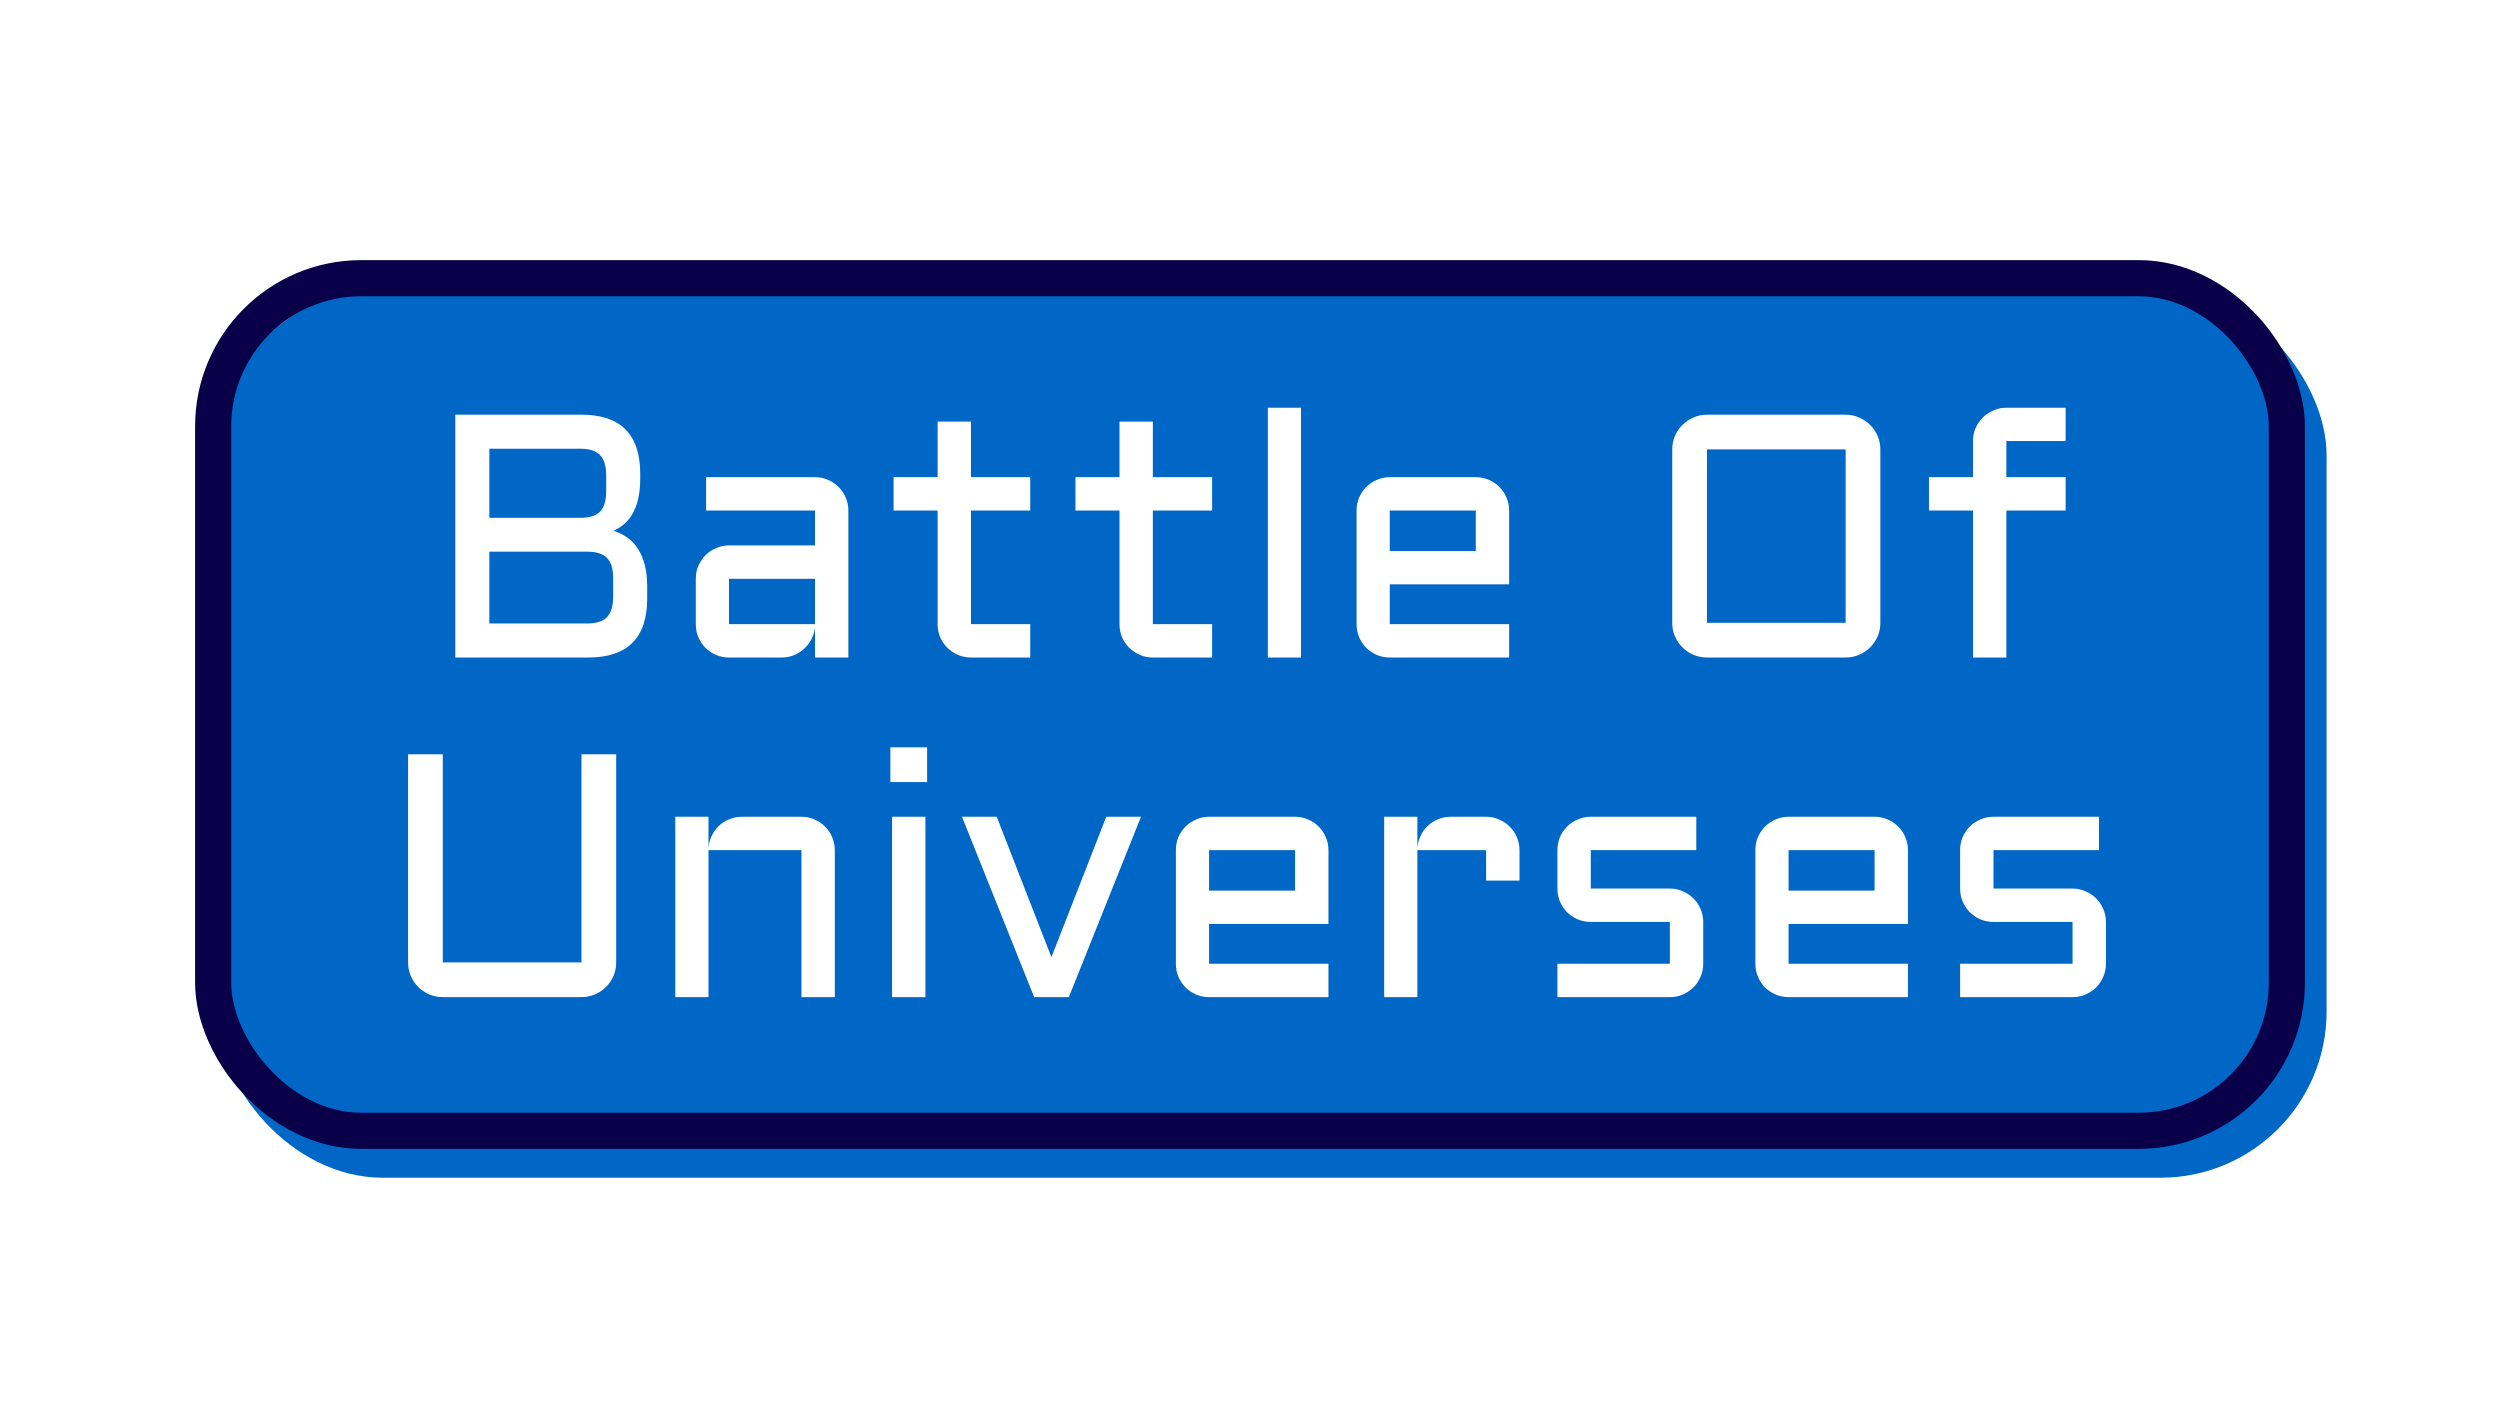 <svg width="346" height="195" viewBox="0 0 346 195" fill="none" xmlns="http://www.w3.org/2000/svg">
<g filter="url(#filter0_i_2_25)">
<rect x="27" y="36" width="292" height="123" rx="23" fill="#0067C6"/>
</g>
<rect x="29.5" y="38.5" width="287" height="118" rx="20.5" stroke="#0A0049" stroke-width="5"/>
<g filter="url(#filter1_d_2_25)">
<path d="M84.906 69.469C85.609 69.688 86.25 70 86.828 70.406C87.406 70.812 87.898 71.336 88.305 71.977C88.711 72.602 89.023 73.344 89.242 74.203C89.461 75.062 89.57 76.047 89.57 77.156V78.844C89.57 84.281 86.852 87 81.414 87H63.016V53.391H80.453C85.891 53.391 88.609 56.117 88.609 61.57V62.18C88.609 64.07 88.305 65.617 87.695 66.82C87.102 68.008 86.172 68.891 84.906 69.469ZM67.727 72.352V82.289H81.273C82.539 82.289 83.453 81.992 84.016 81.398C84.578 80.805 84.859 79.875 84.859 78.609V76.008C84.859 74.727 84.578 73.797 84.016 73.219C83.453 72.641 82.539 72.352 81.273 72.352H67.727ZM67.727 58.102V67.664H80.641C81.797 67.617 82.625 67.305 83.125 66.727C83.641 66.133 83.898 65.227 83.898 64.008V61.805C83.898 60.523 83.617 59.586 83.055 58.992C82.492 58.398 81.578 58.102 80.312 58.102H67.727ZM96.297 76.102C96.297 75.461 96.414 74.867 96.648 74.32C96.898 73.758 97.227 73.266 97.633 72.844C98.055 72.422 98.547 72.094 99.109 71.859C99.672 71.609 100.266 71.484 100.891 71.484H112.797V66.656H97.727V62.039H112.797C113.438 62.039 114.039 62.164 114.602 62.414C115.164 62.648 115.648 62.977 116.055 63.398C116.477 63.805 116.805 64.289 117.039 64.852C117.289 65.414 117.414 66.016 117.414 66.656V87H112.797V82.781C112.75 83.359 112.594 83.906 112.328 84.422C112.062 84.938 111.719 85.391 111.297 85.781C110.891 86.156 110.422 86.453 109.891 86.672C109.359 86.891 108.797 87 108.203 87H100.891C100.266 87 99.672 86.883 99.109 86.648C98.547 86.398 98.055 86.07 97.633 85.664C97.227 85.242 96.898 84.75 96.648 84.188C96.414 83.625 96.297 83.023 96.297 82.383V76.102ZM100.891 82.383H112.797V76.102H100.891V82.383ZM123.672 62.039H129.766V54.352H134.383V62.039H142.586V66.656H134.383V82.383H142.586V87H134.383C133.758 87 133.164 86.883 132.602 86.648C132.039 86.398 131.547 86.07 131.125 85.664C130.703 85.242 130.367 84.75 130.117 84.188C129.883 83.625 129.766 83.023 129.766 82.383V66.656H123.672V62.039ZM148.844 62.039H154.938V54.352H159.555V62.039H167.758V66.656H159.555V82.383H167.758V87H159.555C158.93 87 158.336 86.883 157.773 86.648C157.211 86.398 156.719 86.07 156.297 85.664C155.875 85.242 155.539 84.75 155.289 84.188C155.055 83.625 154.938 83.023 154.938 82.383V66.656H148.844V62.039ZM180.062 52.43V87H175.469V52.43H180.062ZM208.867 76.875H192.344V82.383H208.867V87H192.344C191.719 87 191.125 86.883 190.562 86.648C190 86.398 189.508 86.07 189.086 85.664C188.68 85.242 188.352 84.75 188.102 84.188C187.867 83.625 187.75 83.023 187.75 82.383V66.656C187.75 66.016 187.867 65.414 188.102 64.852C188.352 64.289 188.68 63.805 189.086 63.398C189.508 62.977 190 62.648 190.562 62.414C191.125 62.164 191.719 62.039 192.344 62.039H204.25C204.891 62.039 205.492 62.164 206.055 62.414C206.617 62.648 207.102 62.977 207.508 63.398C207.93 63.805 208.258 64.289 208.492 64.852C208.742 65.414 208.867 66.016 208.867 66.656V76.875ZM192.344 66.656V72.258H204.25V66.656H192.344ZM260.242 82.195C260.242 82.852 260.117 83.477 259.867 84.07C259.617 84.648 259.273 85.156 258.836 85.594C258.398 86.031 257.883 86.375 257.289 86.625C256.711 86.875 256.094 87 255.438 87H236.242C235.586 87 234.961 86.875 234.367 86.625C233.789 86.375 233.281 86.031 232.844 85.594C232.406 85.156 232.062 84.648 231.812 84.07C231.562 83.477 231.438 82.852 231.438 82.195V58.195C231.438 57.539 231.562 56.922 231.812 56.344C232.062 55.75 232.406 55.242 232.844 54.82C233.281 54.383 233.789 54.039 234.367 53.789C234.961 53.523 235.586 53.391 236.242 53.391H255.438C256.094 53.391 256.711 53.523 257.289 53.789C257.883 54.039 258.398 54.383 258.836 54.82C259.273 55.242 259.617 55.75 259.867 56.344C260.117 56.922 260.242 57.539 260.242 58.195V82.195ZM236.242 58.195V82.195H255.438V58.195H236.242ZM277.68 57.047V62.039H285.883V66.656H277.68V87H273.062V66.656H266.969V62.039H273.062V57.047C273.062 56.406 273.18 55.812 273.414 55.266C273.664 54.703 274 54.211 274.422 53.789C274.844 53.367 275.336 53.039 275.898 52.805C276.461 52.555 277.055 52.43 277.68 52.43H285.883V57.047H277.68ZM56.477 100.391H61.281V129.195H80.477V100.391H85.281V129.195C85.281 129.852 85.156 130.477 84.906 131.07C84.656 131.648 84.312 132.156 83.875 132.594C83.438 133.031 82.922 133.375 82.328 133.625C81.75 133.875 81.133 134 80.477 134H61.281C60.625 134 60 133.875 59.406 133.625C58.828 133.375 58.32 133.031 57.883 132.594C57.445 132.156 57.102 131.648 56.852 131.07C56.602 130.477 56.477 129.852 56.477 129.195V100.391ZM115.539 134H110.922V113.656H98.055V134H93.461V109.039H98.055V113.445C98.086 112.836 98.227 112.266 98.477 111.734C98.727 111.188 99.055 110.719 99.461 110.328C99.883 109.922 100.367 109.609 100.914 109.391C101.461 109.156 102.047 109.039 102.672 109.039H110.922C111.562 109.039 112.164 109.164 112.727 109.414C113.289 109.648 113.773 109.977 114.18 110.398C114.602 110.805 114.93 111.289 115.164 111.852C115.414 112.414 115.539 113.016 115.539 113.656V134ZM128.078 109.039V134H123.461V109.039H128.078ZM123.227 99.43H128.312V104.234H123.227V99.43ZM143.125 134L133.141 109.039H137.945L145.516 128.469L153.109 109.039H157.914L147.93 134H143.125ZM183.859 123.875H167.336V129.383H183.859V134H167.336C166.711 134 166.117 133.883 165.555 133.648C164.992 133.398 164.5 133.07 164.078 132.664C163.672 132.242 163.344 131.75 163.094 131.188C162.859 130.625 162.742 130.023 162.742 129.383V113.656C162.742 113.016 162.859 112.414 163.094 111.852C163.344 111.289 163.672 110.805 164.078 110.398C164.5 109.977 164.992 109.648 165.555 109.414C166.117 109.164 166.711 109.039 167.336 109.039H179.242C179.883 109.039 180.484 109.164 181.047 109.414C181.609 109.648 182.094 109.977 182.5 110.398C182.922 110.805 183.25 111.289 183.484 111.852C183.734 112.414 183.859 113.016 183.859 113.656V123.875ZM167.336 113.656V119.258H179.242V113.656H167.336ZM196.164 113.656V134H191.57V109.039H196.164V113.445C196.195 112.836 196.336 112.266 196.586 111.734C196.836 111.188 197.164 110.719 197.57 110.328C197.992 109.922 198.477 109.609 199.023 109.391C199.57 109.156 200.156 109.039 200.781 109.039H205.68C206.32 109.039 206.914 109.164 207.461 109.414C208.023 109.648 208.516 109.977 208.938 110.398C209.359 110.805 209.688 111.289 209.922 111.852C210.172 112.414 210.297 113.016 210.297 113.656V117.875H205.68V113.656H196.164ZM231.109 129.383V123.594H220.164C219.523 123.594 218.922 123.477 218.359 123.242C217.797 122.992 217.305 122.664 216.883 122.258C216.477 121.836 216.148 121.344 215.898 120.781C215.664 120.219 215.547 119.617 215.547 118.977V113.656C215.547 113.016 215.664 112.414 215.898 111.852C216.148 111.289 216.477 110.805 216.883 110.398C217.305 109.977 217.797 109.648 218.359 109.414C218.922 109.164 219.523 109.039 220.164 109.039H234.766V113.656H220.164V118.977H231.109C231.75 118.977 232.344 119.102 232.891 119.352C233.453 119.586 233.945 119.914 234.367 120.336C234.789 120.742 235.117 121.227 235.352 121.789C235.602 122.352 235.727 122.953 235.727 123.594V129.383C235.727 130.023 235.602 130.625 235.352 131.188C235.117 131.75 234.789 132.242 234.367 132.664C233.945 133.07 233.453 133.398 232.891 133.648C232.344 133.883 231.75 134 231.109 134H215.547V129.383H231.109ZM264.062 123.875H247.539V129.383H264.062V134H247.539C246.914 134 246.32 133.883 245.758 133.648C245.195 133.398 244.703 133.07 244.281 132.664C243.875 132.242 243.547 131.75 243.297 131.188C243.062 130.625 242.945 130.023 242.945 129.383V113.656C242.945 113.016 243.062 112.414 243.297 111.852C243.547 111.289 243.875 110.805 244.281 110.398C244.703 109.977 245.195 109.648 245.758 109.414C246.32 109.164 246.914 109.039 247.539 109.039H259.445C260.086 109.039 260.688 109.164 261.25 109.414C261.812 109.648 262.297 109.977 262.703 110.398C263.125 110.805 263.453 111.289 263.688 111.852C263.938 112.414 264.062 113.016 264.062 113.656V123.875ZM247.539 113.656V119.258H259.445V113.656H247.539ZM286.844 129.383V123.594H275.898C275.258 123.594 274.656 123.477 274.094 123.242C273.531 122.992 273.039 122.664 272.617 122.258C272.211 121.836 271.883 121.344 271.633 120.781C271.398 120.219 271.281 119.617 271.281 118.977V113.656C271.281 113.016 271.398 112.414 271.633 111.852C271.883 111.289 272.211 110.805 272.617 110.398C273.039 109.977 273.531 109.648 274.094 109.414C274.656 109.164 275.258 109.039 275.898 109.039H290.5V113.656H275.898V118.977H286.844C287.484 118.977 288.078 119.102 288.625 119.352C289.188 119.586 289.68 119.914 290.102 120.336C290.523 120.742 290.852 121.227 291.086 121.789C291.336 122.352 291.461 122.953 291.461 123.594V129.383C291.461 130.023 291.336 130.625 291.086 131.188C290.852 131.75 290.523 132.242 290.102 132.664C289.68 133.07 289.188 133.398 288.625 133.648C288.078 133.883 287.484 134 286.844 134H271.281V129.383H286.844Z" fill="white"/>
</g>
<defs>
<filter id="filter0_i_2_25" x="27" y="36" width="295" height="127" filterUnits="userSpaceOnUse" color-interpolation-filters="sRGB">
<feFlood flood-opacity="0" result="BackgroundImageFix"/>
<feBlend mode="normal" in="SourceGraphic" in2="BackgroundImageFix" result="shape"/>
<feColorMatrix in="SourceAlpha" type="matrix" values="0 0 0 0 0 0 0 0 0 0 0 0 0 0 0 0 0 0 127 0" result="hardAlpha"/>
<feMorphology radius="3" operator="erode" in="SourceAlpha" result="effect1_innerShadow_2_25"/>
<feOffset dx="3" dy="4"/>
<feGaussianBlur stdDeviation="2.5"/>
<feComposite in2="hardAlpha" operator="arithmetic" k2="-1" k3="1"/>
<feColorMatrix type="matrix" values="0 0 0 0 0 0 0 0 0 0 0 0 0 0 0 0 0 0 0.25 0"/>
<feBlend mode="normal" in2="shape" result="effect1_innerShadow_2_25"/>
</filter>
<filter id="filter1_d_2_25" x="52.477" y="52.43" width="242.984" height="89.57" filterUnits="userSpaceOnUse" color-interpolation-filters="sRGB">
<feFlood flood-opacity="0" result="BackgroundImageFix"/>
<feColorMatrix in="SourceAlpha" type="matrix" values="0 0 0 0 0 0 0 0 0 0 0 0 0 0 0 0 0 0 127 0" result="hardAlpha"/>
<feOffset dy="4"/>
<feGaussianBlur stdDeviation="2"/>
<feComposite in2="hardAlpha" operator="out"/>
<feColorMatrix type="matrix" values="0 0 0 0 0 0 0 0 0 0 0 0 0 0 0 0 0 0 0.25 0"/>
<feBlend mode="normal" in2="BackgroundImageFix" result="effect1_dropShadow_2_25"/>
<feBlend mode="normal" in="SourceGraphic" in2="effect1_dropShadow_2_25" result="shape"/>
</filter>
</defs>
</svg>
